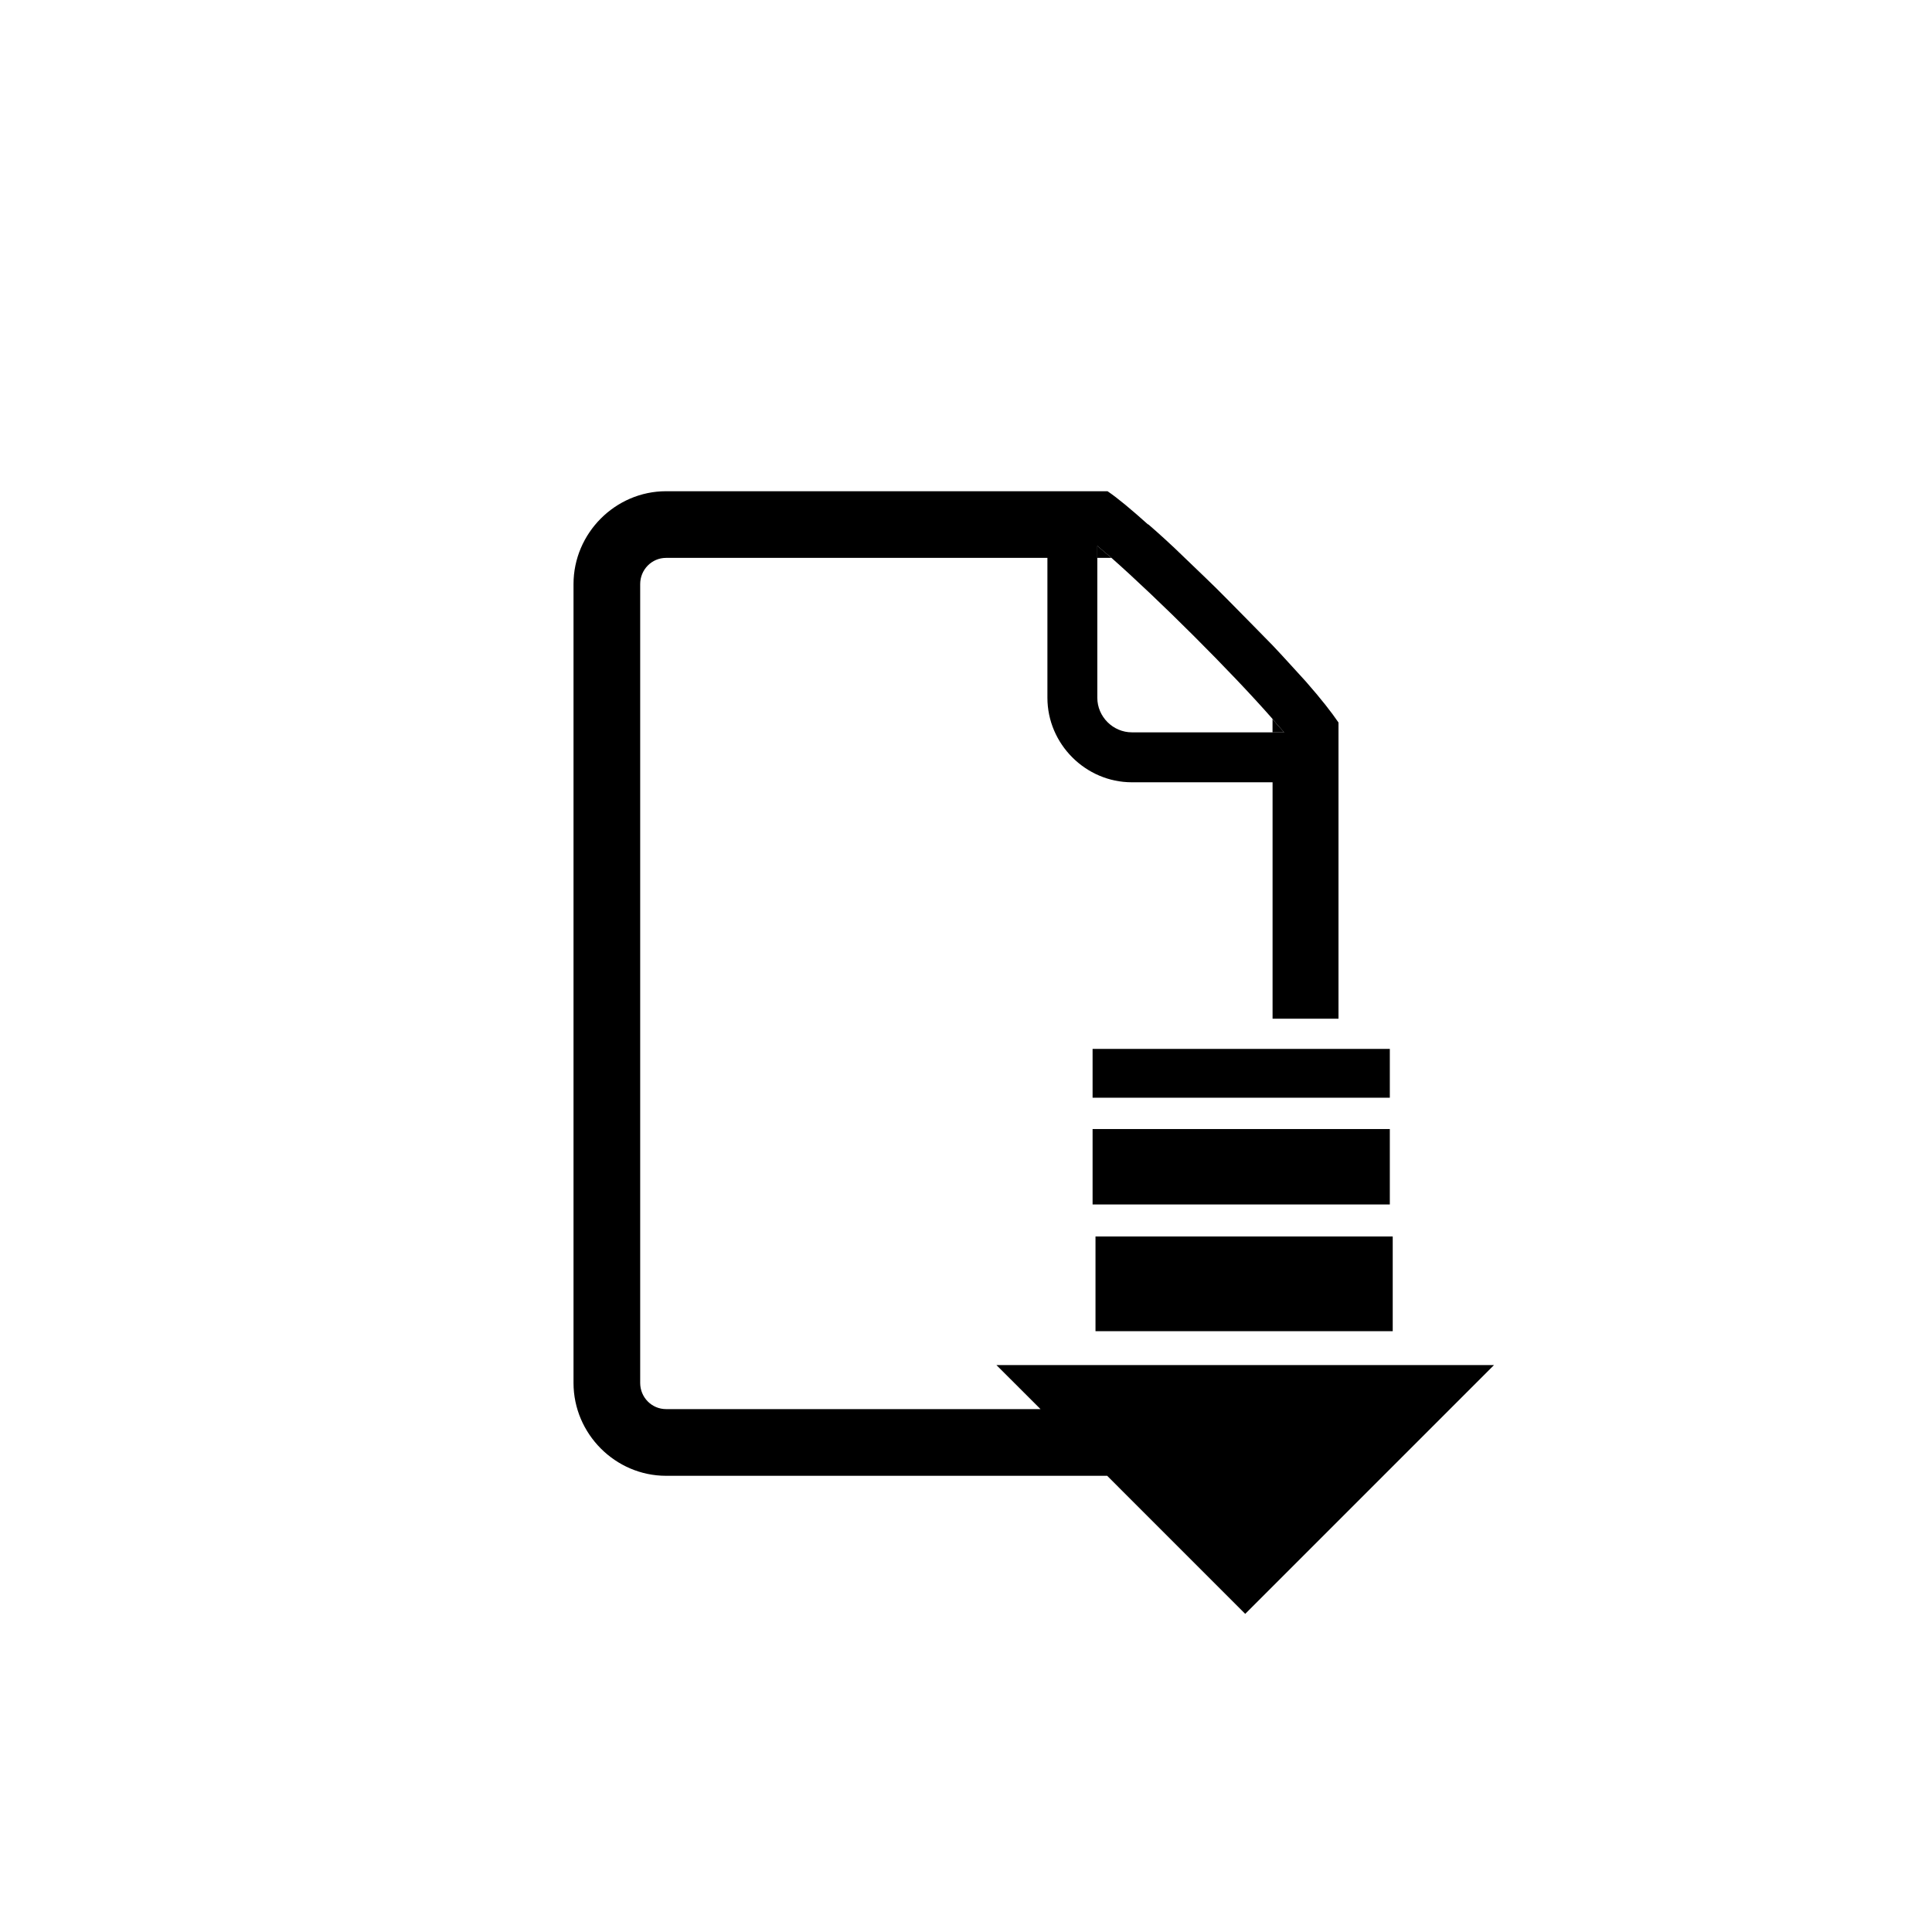 <svg xmlns="http://www.w3.org/2000/svg" xmlns:xlink="http://www.w3.org/1999/xlink" version="1.1" x="0px" y="0px" viewBox="0 0 100 100" enable-background="new 0 0 100 100" xml:space="preserve"><g><g><g><g><g><g><path d="M65.866,37.906h0.602c-0.187-0.207-0.396-0.433-0.602-0.695c-2.15-2.453-5.903-6.186-8.335-8.335        c-0.264-0.226-0.509-0.434-0.734-0.621v0.621v7.24c0,0.979,0.81,1.79,1.791,1.79H65.866z M58.588,40.491        c-2.396,0-4.374-1.981-4.374-4.375v-7.24h-19.74c-0.734,0-1.338,0.604-1.338,1.357V71.58c0,0.754,0.604,1.355,1.338,1.355        h19.383l-2.282-2.279h14.292h1.715h1.697h2.809h5.241L64.452,83.533l-7.145-7.146h-1.735H34.474        c-2.619,0-4.789-2.167-4.789-4.807V30.233c0-2.639,2.17-4.807,4.789-4.807h19.929h2.923c0.528,0.357,1.206,0.924,2.091,1.716        h0.021c0.565,0.49,1.17,1.036,1.885,1.733c0.66,0.642,1.434,1.357,2.282,2.226c0.849,0.866,1.602,1.619,2.263,2.301        c0.678,0.715,1.225,1.337,1.715,1.865c0.812,0.925,1.338,1.604,1.697,2.13v2.924v12.406h-1.697h-1.715V40.491H58.588z"></path><polygon points="72.087,64 72.087,68.902 69.278,68.902 67.581,68.902 65.866,68.902 56.703,68.902 56.703,64 71.937,64               "></polygon><polygon points="71.937,58.439 71.937,62.343 56.703,62.343 56.552,62.343 56.552,58.439       "></polygon><polygon points="71.937,54.291 71.937,56.818 56.552,56.818 56.552,54.291 67.581,54.291 69.278,54.291       "></polygon><path fill="#000000" d="M65.866,37.211c0.206,0.263,0.415,0.488,0.602,0.695h-0.602V37.211z"></path><path fill="#000000" d="M56.797,28.876v-0.621c0.226,0.188,0.471,0.396,0.734,0.621H56.797z"></path></g></g></g></g></g></g></svg>